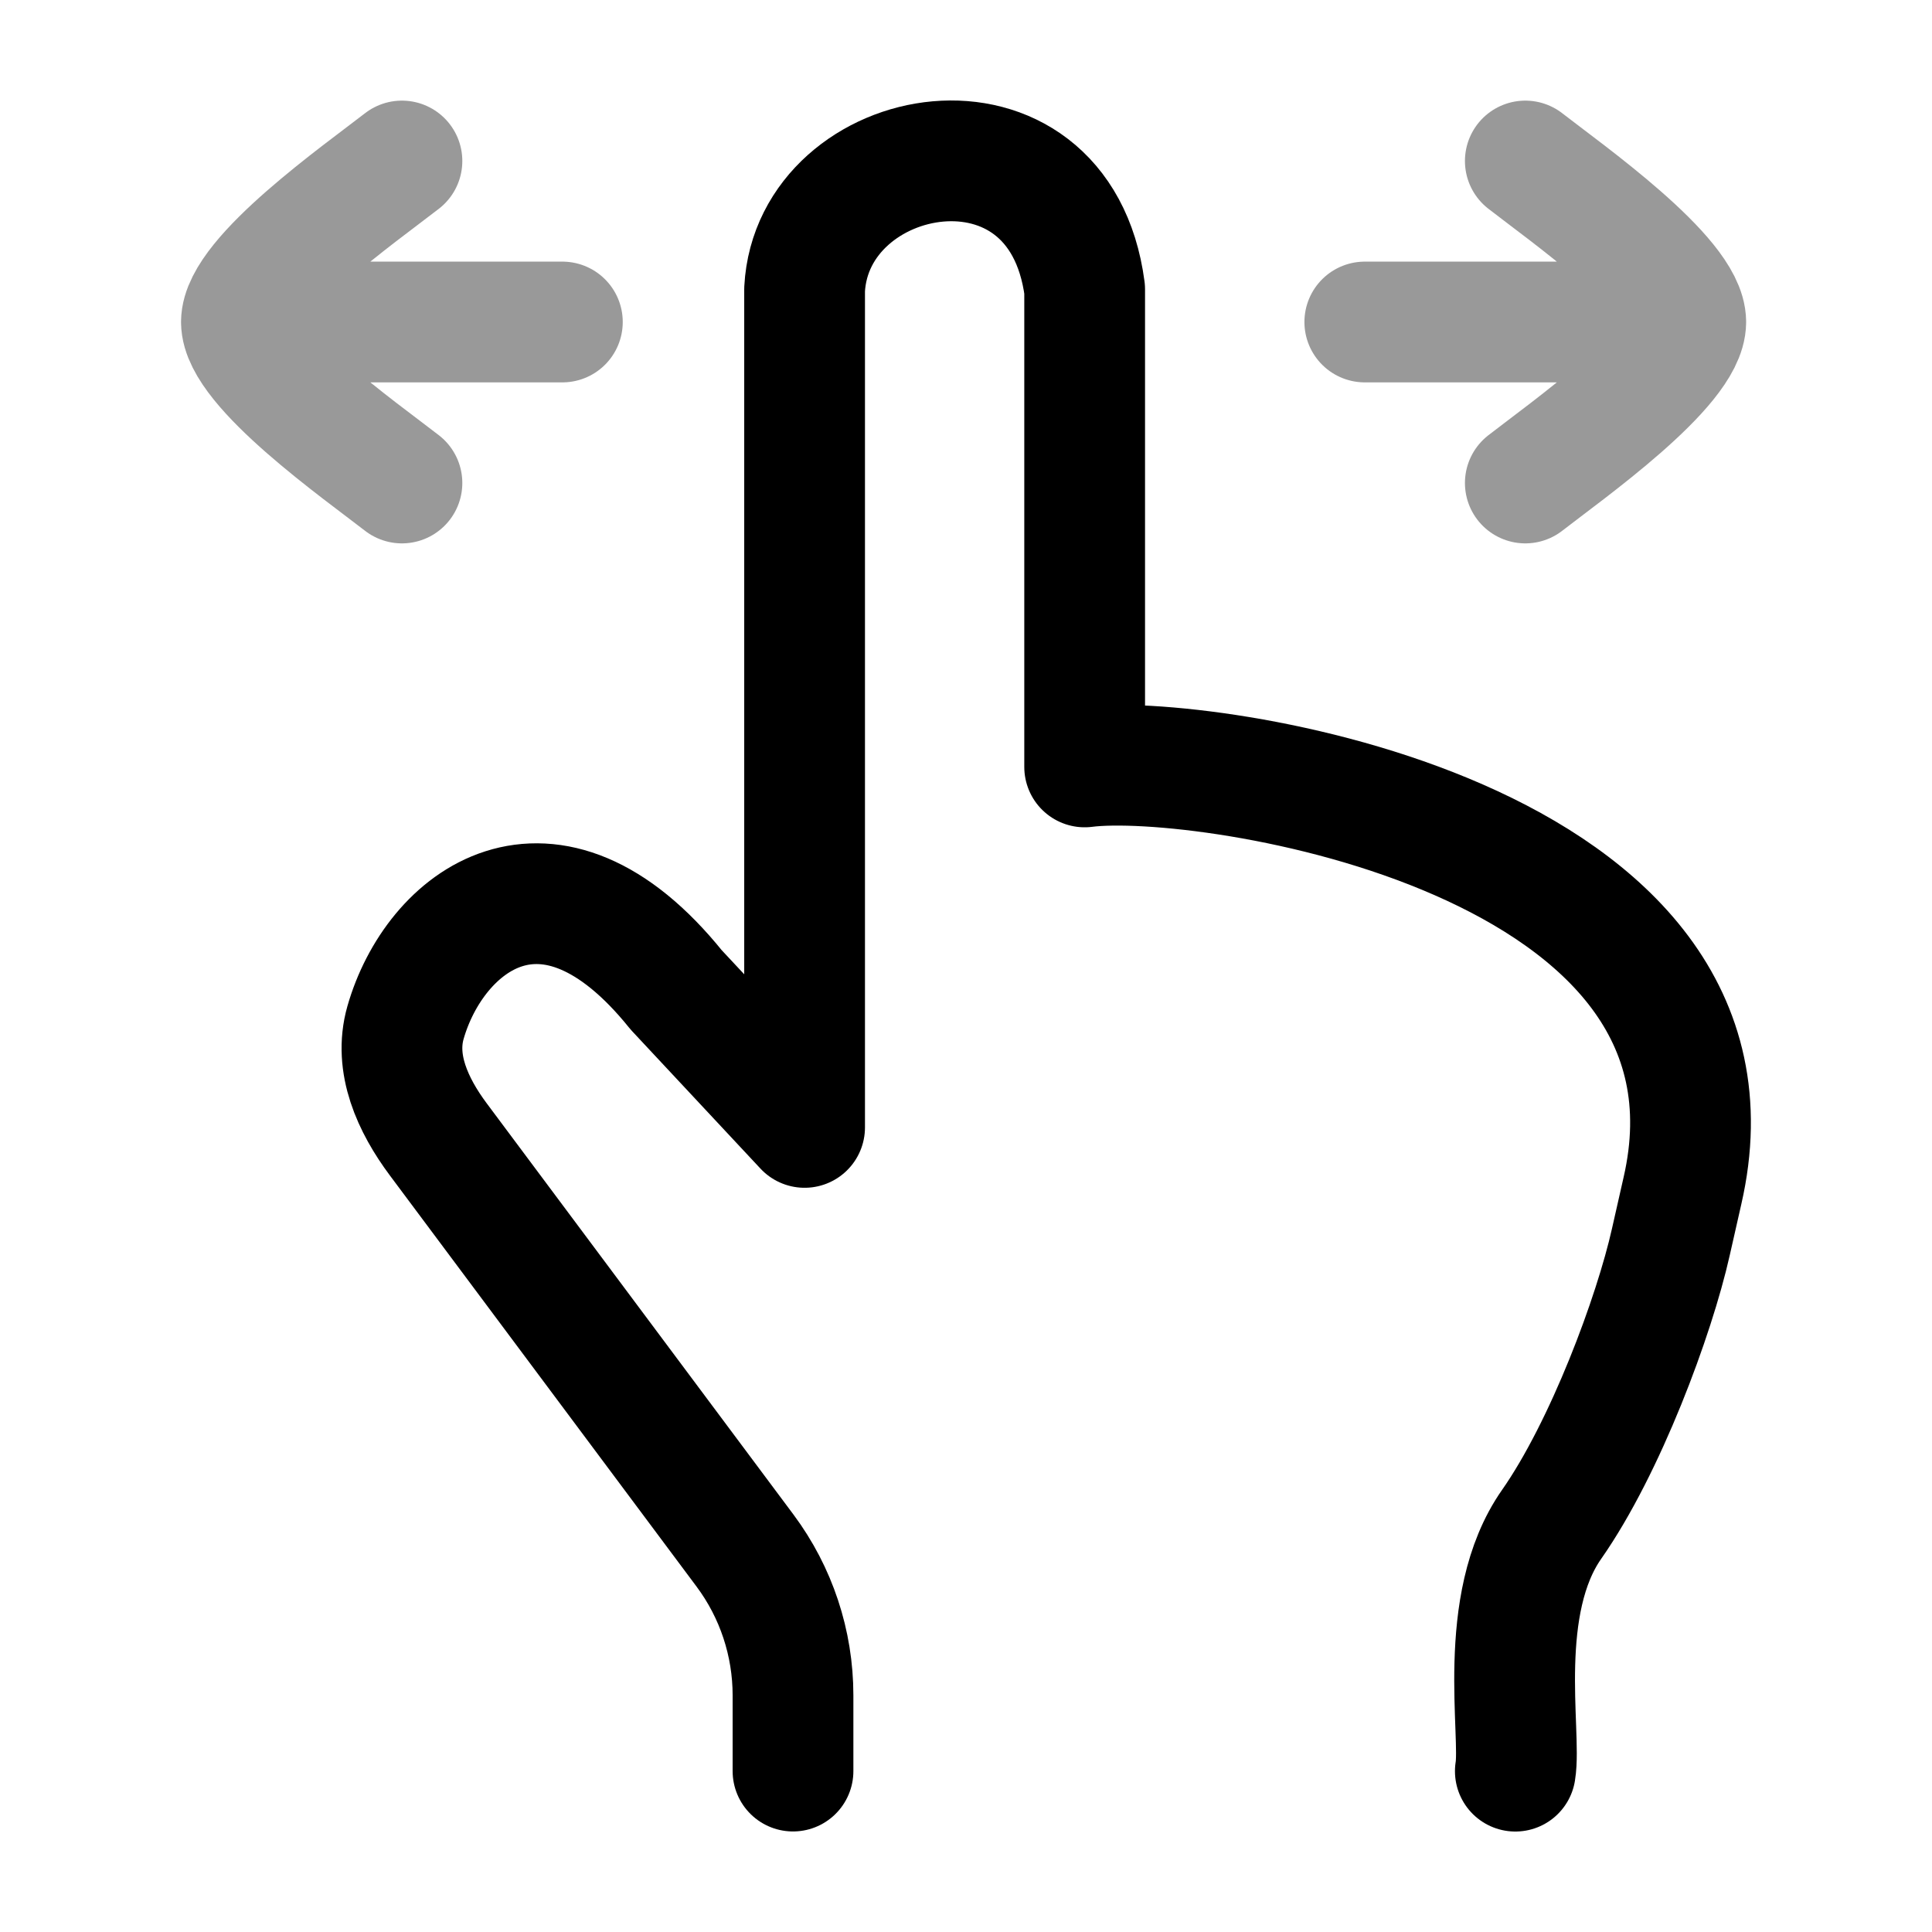 <svg width="24" height="24" viewBox="0 0 24 24" fill="none" xmlns="http://www.w3.org/2000/svg">
<path opacity="0.4" d="M20.941 4H16.954M20.941 4C20.941 4.56 19.452 5.607 18.948 6M20.941 4C20.941 3.44 19.452 2.393 18.948 2" stroke="currentColor" stroke-width="1.5" stroke-linecap="round" stroke-linejoin="round"/>
<path opacity="0.4" d="M2.999 4H6.986M2.999 4C2.999 3.44 4.488 2.393 4.993 2M2.999 4C2.999 4.56 4.488 5.607 4.993 6" stroke="currentColor" stroke-width="1.5" stroke-linecap="round" stroke-linejoin="round"/>
<path d="M9.851 22.001V21.06C9.851 20.412 9.642 19.781 9.255 19.262L5.444 14.153C5.128 13.729 4.892 13.214 5.037 12.704C5.396 11.445 6.814 10.326 8.4 12.297L9.995 14.005V3.594C10.092 1.765 13.158 1.187 13.474 3.594V9.527C14.952 9.336 21.913 10.378 20.9 14.792C20.852 15.003 20.803 15.217 20.756 15.428C20.55 16.346 19.944 17.98 19.275 18.936C18.578 19.931 18.903 21.535 18.824 22.002" stroke="currentColor" stroke-width="1.5" stroke-linecap="round" stroke-linejoin="round"/>
</svg>
